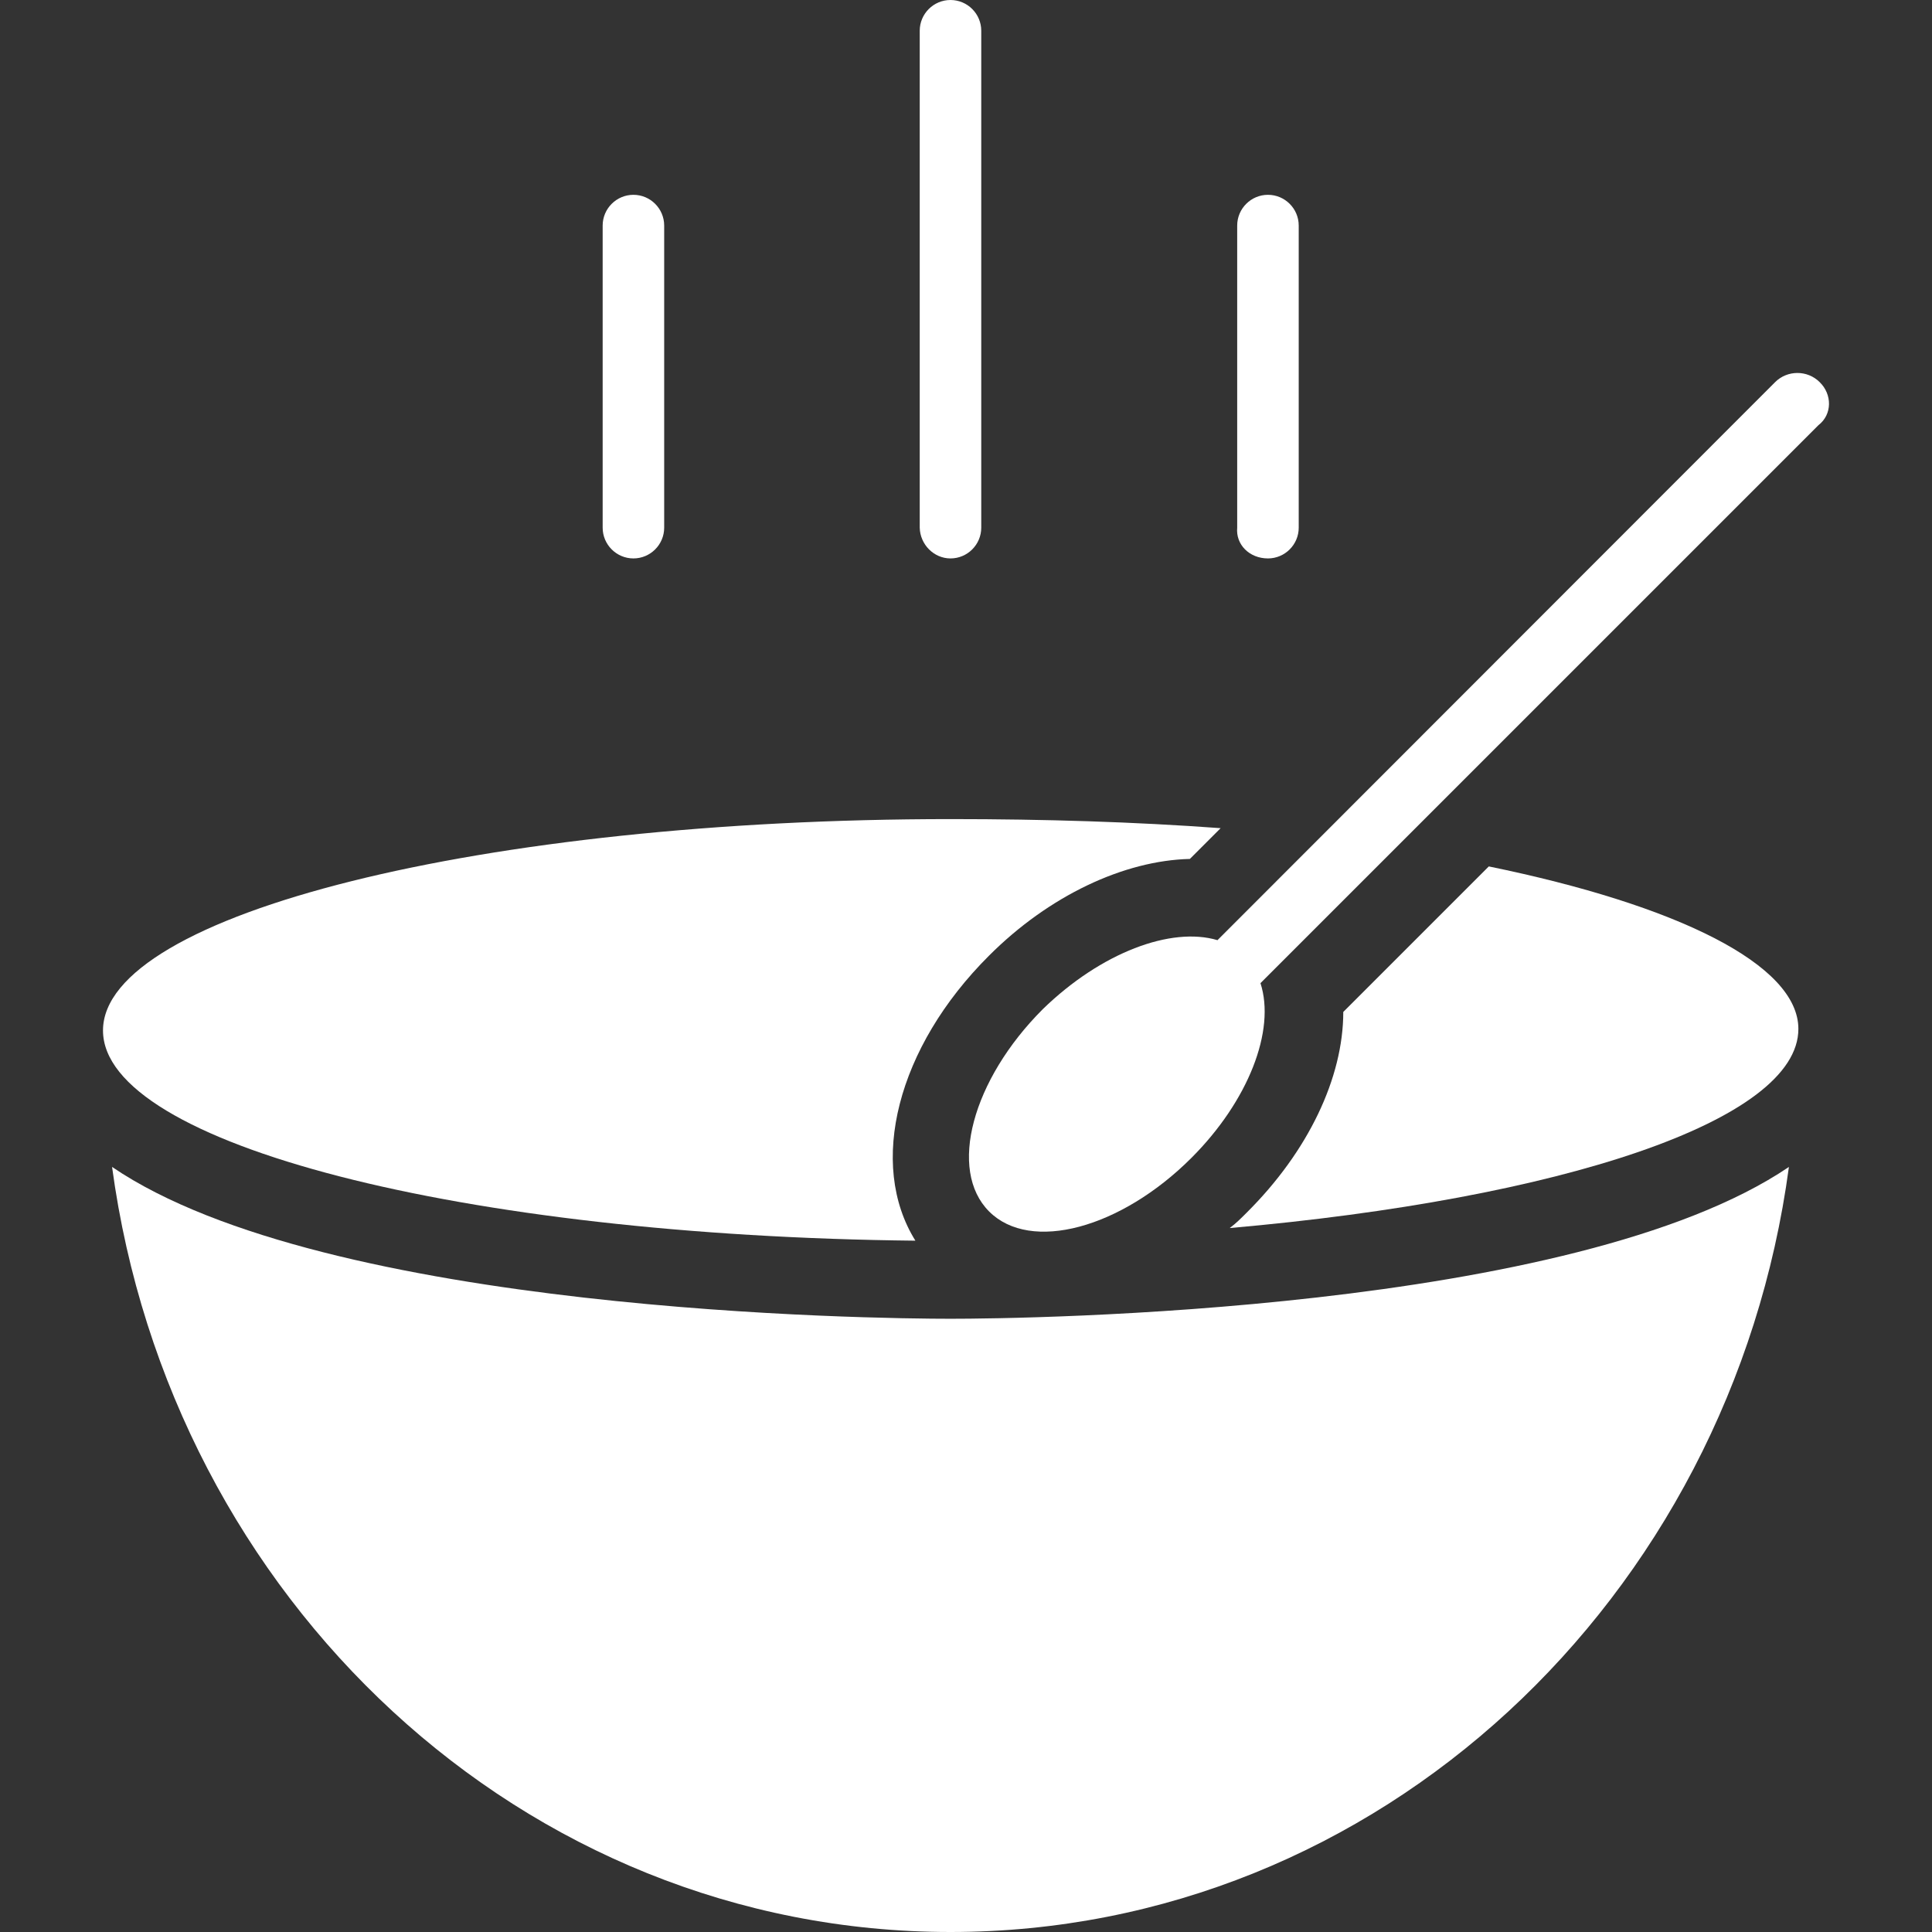<?xml version="1.0" encoding="iso-8859-1"?>
<!-- Generator: Adobe Illustrator 19.0.0, SVG Export Plug-In . SVG Version: 6.00 Build 0)  -->
<svg xmlns="http://www.w3.org/2000/svg" xmlns:xlink="http://www.w3.org/1999/xlink" version="1.1" id="Capa_1" x="0px" y="0px" viewBox="0 0 489.9 489.9" style="enable-background:new 0 0 489.9 489.9;" xml:space="preserve" width="512px" height="512px">
<rect x="0" y="0" width="489.9" height="489.9" fill="#333333" stroke="none"/>
<g>
	<g>
		<g>
			<path d="M160.618,141.6c4.3,0,7.8-3.5,7.8-7.8V57.2c0-4.3-3.5-7.8-7.8-7.8s-7.8,3.5-7.8,7.8v76.6     C152.818,138.1,156.318,141.6,160.618,141.6z" fill="#FFFFFF"/>
			<path d="M241.018,141.6c4.3,0,7.8-3.5,7.8-7.8V7.8c0-4.3-3.5-7.8-7.8-7.8s-7.8,3.5-7.8,7.8v126     C233.318,138.1,236.818,141.6,241.018,141.6z" fill="#FFFFFF"/>
			<path d="M321.518,141.6c4.3,0,7.8-3.5,7.8-7.8V57.2c0-4.3-3.5-7.8-7.8-7.8s-7.8,3.5-7.8,7.8v76.6     C313.318,138.1,316.818,141.6,321.518,141.6z" fill="#FFFFFF"/>
			<path d="M461.418,96.9c-3.1-3.1-8.2-3.1-11.3,0l-141.4,141.5c-11.7-3.5-29.5,3.1-44.3,17.5c-17.9,17.9-24.1,40.8-13.6,51.3     s33.4,4.3,51.3-13.6c14.4-14.4,21.4-32.3,17.5-44.3l141.5-141.5C464.618,105.1,464.618,100,461.418,96.9z" fill="#FFFFFF"/>
			<path d="M28.418,295.9c14.8,109.6,104.2,194,212.6,194s197.9-84.4,212.6-194c-54.4,36.9-193.6,38.5-212.6,38.5     S82.818,332.9,28.418,295.9z" fill="#FFFFFF"/>
			<path d="M232.118,314.6c-12.1-19.4-4.7-49,18.7-72.3c15.2-15.2,34.2-24.1,50.9-24.5l7.8-7.8c-21.8-1.6-44.7-2.3-68.4-2.3     c-118.6,0-215,24.1-215,53.6C26.118,290.1,117.418,313.4,232.118,314.6z" fill="#FFFFFF"/>
			<path d="M377.518,219.7l-36.9,36.9c0,16.7-8.9,35.4-24.5,50.9c-1.6,1.6-2.7,2.7-4.3,3.9c84-7.4,144.2-27.2,144.2-50.5     C456.018,244.6,425.318,229.5,377.518,219.7z" fill="#FFFFFF"/>
		</g>
	</g>
</g>
<g>
</g>
<g>
</g>
<g>
</g>
<g>
</g>
<g>
</g>
<g>
</g>
<g>
</g>
<g>
</g>
<g>
</g>
<g>
</g>
<g>
</g>
<g>
</g>
<g>
</g>
<g>
</g>
<g>
</g>
</svg>
